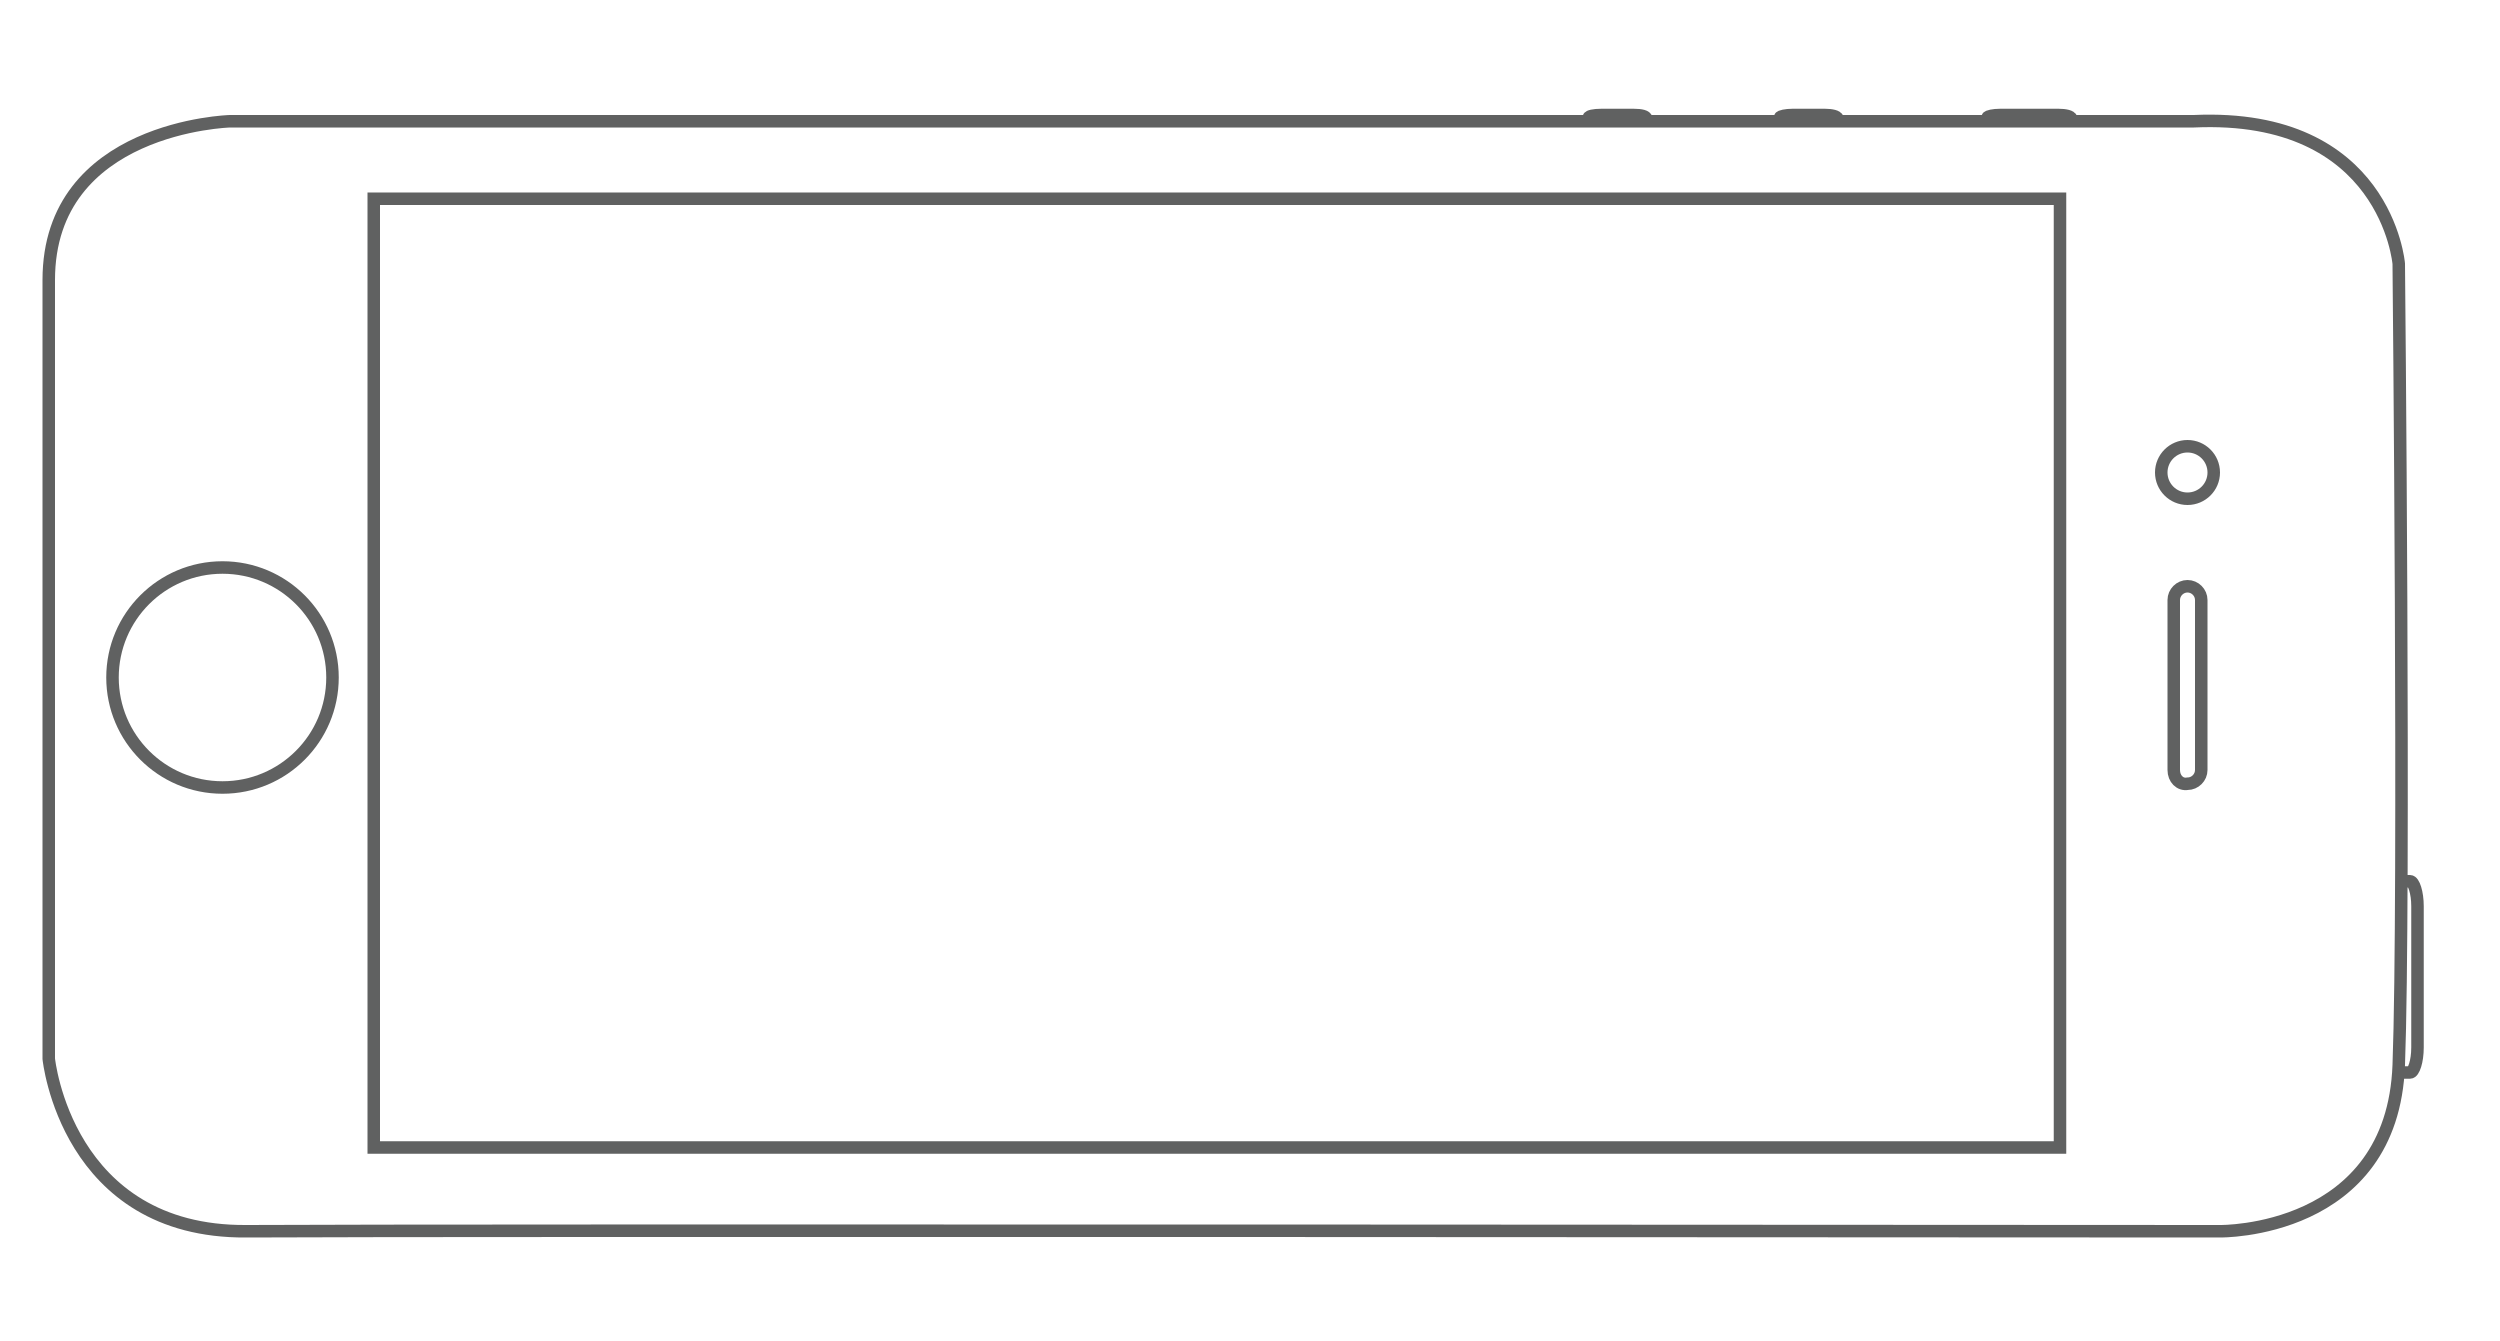 <?xml version="1.0" encoding="utf-8"?>
<!-- Generator: Adobe Illustrator 19.0.0, SVG Export Plug-In . SVG Version: 6.00 Build 0)  -->
<svg version="1.1" id="Capa_1" xmlns="http://www.w3.org/2000/svg" xmlns:xlink="http://www.w3.org/1999/xlink" x="0px" y="0px"
	 viewBox="-831.3 472.4 200 107.3" style="enable-background:new -831.3 472.4 200 107.3;" xml:space="preserve">
<style type="text/css">
	.st0{fill:none;stroke:#606161;stroke-miterlimit:10;}
</style>
<path id="XMLID_1_" class="st0" d="M-655.8,482.1h-157.1c0,0-14.5,0.4-14.5,12.7c0,12.3,0,62.3,0,62.3s1.4,13.9,15.8,13.8
	c14.5-0.1,157.9,0,157.9,0s13.8,0.2,14.3-13.3s0-64.1,0-64.1S-640.4,481.4-655.8,482.1z"/>
<path id="XMLID_2_" class="st0" d="M-657.4,534v-13.6c0-0.6,0.5-1.1,1.1-1.1l0,0c0.6,0,1.1,0.5,1.1,1.1V534c0,0.6-0.5,1.1-1.1,1.1
	l0,0C-656.9,535.2-657.4,534.7-657.4,534z"/>
<circle id="XMLID_3_" class="st0" cx="-656.3" cy="510.2" r="2.1"/>
<rect id="XMLID_4_" x="-801.4" y="488.3" class="st0" width="134.9" height="75.9"/>
<circle id="XMLID_5_" class="st0" cx="-813.5" cy="526.6" r="8.8"/>
<g id="XMLID_7_">
	<path id="XMLID_64_" class="st0" d="M-639.1,542.9c0,0,0.3,0,0.6,0s0.6,0.9,0.6,2v11.3c0,1.1-0.3,2-0.6,2s-0.6,0-0.6,0"/>
</g>
<g id="XMLID_8_">
	<path id="XMLID_62_" class="st0" d="M-665.6,482.2c0,0,0-0.1,0-0.3c0-0.2-0.5-0.3-1-0.3h-4.7c-0.5,0-1,0.1-1,0.2s0,0.2,0,0.2"/>
</g>
<g id="XMLID_9_">
	<path id="XMLID_60_" class="st0" d="M-684.3,482.2c0,0,0-0.1,0-0.3c0-0.2-0.5-0.3-1-0.3h-2.6c-0.5,0-1,0.1-1,0.2s0,0.2,0,0.2"/>
</g>
<g id="XMLID_16_">
	<path id="XMLID_58_" class="st0" d="M-699.6,482.2c0,0,0-0.1,0-0.3c0-0.2-0.4-0.3-1-0.3h-2.6c-0.6,0-1,0.1-1,0.2s0,0.2,0,0.2"/>
</g>
</svg>
